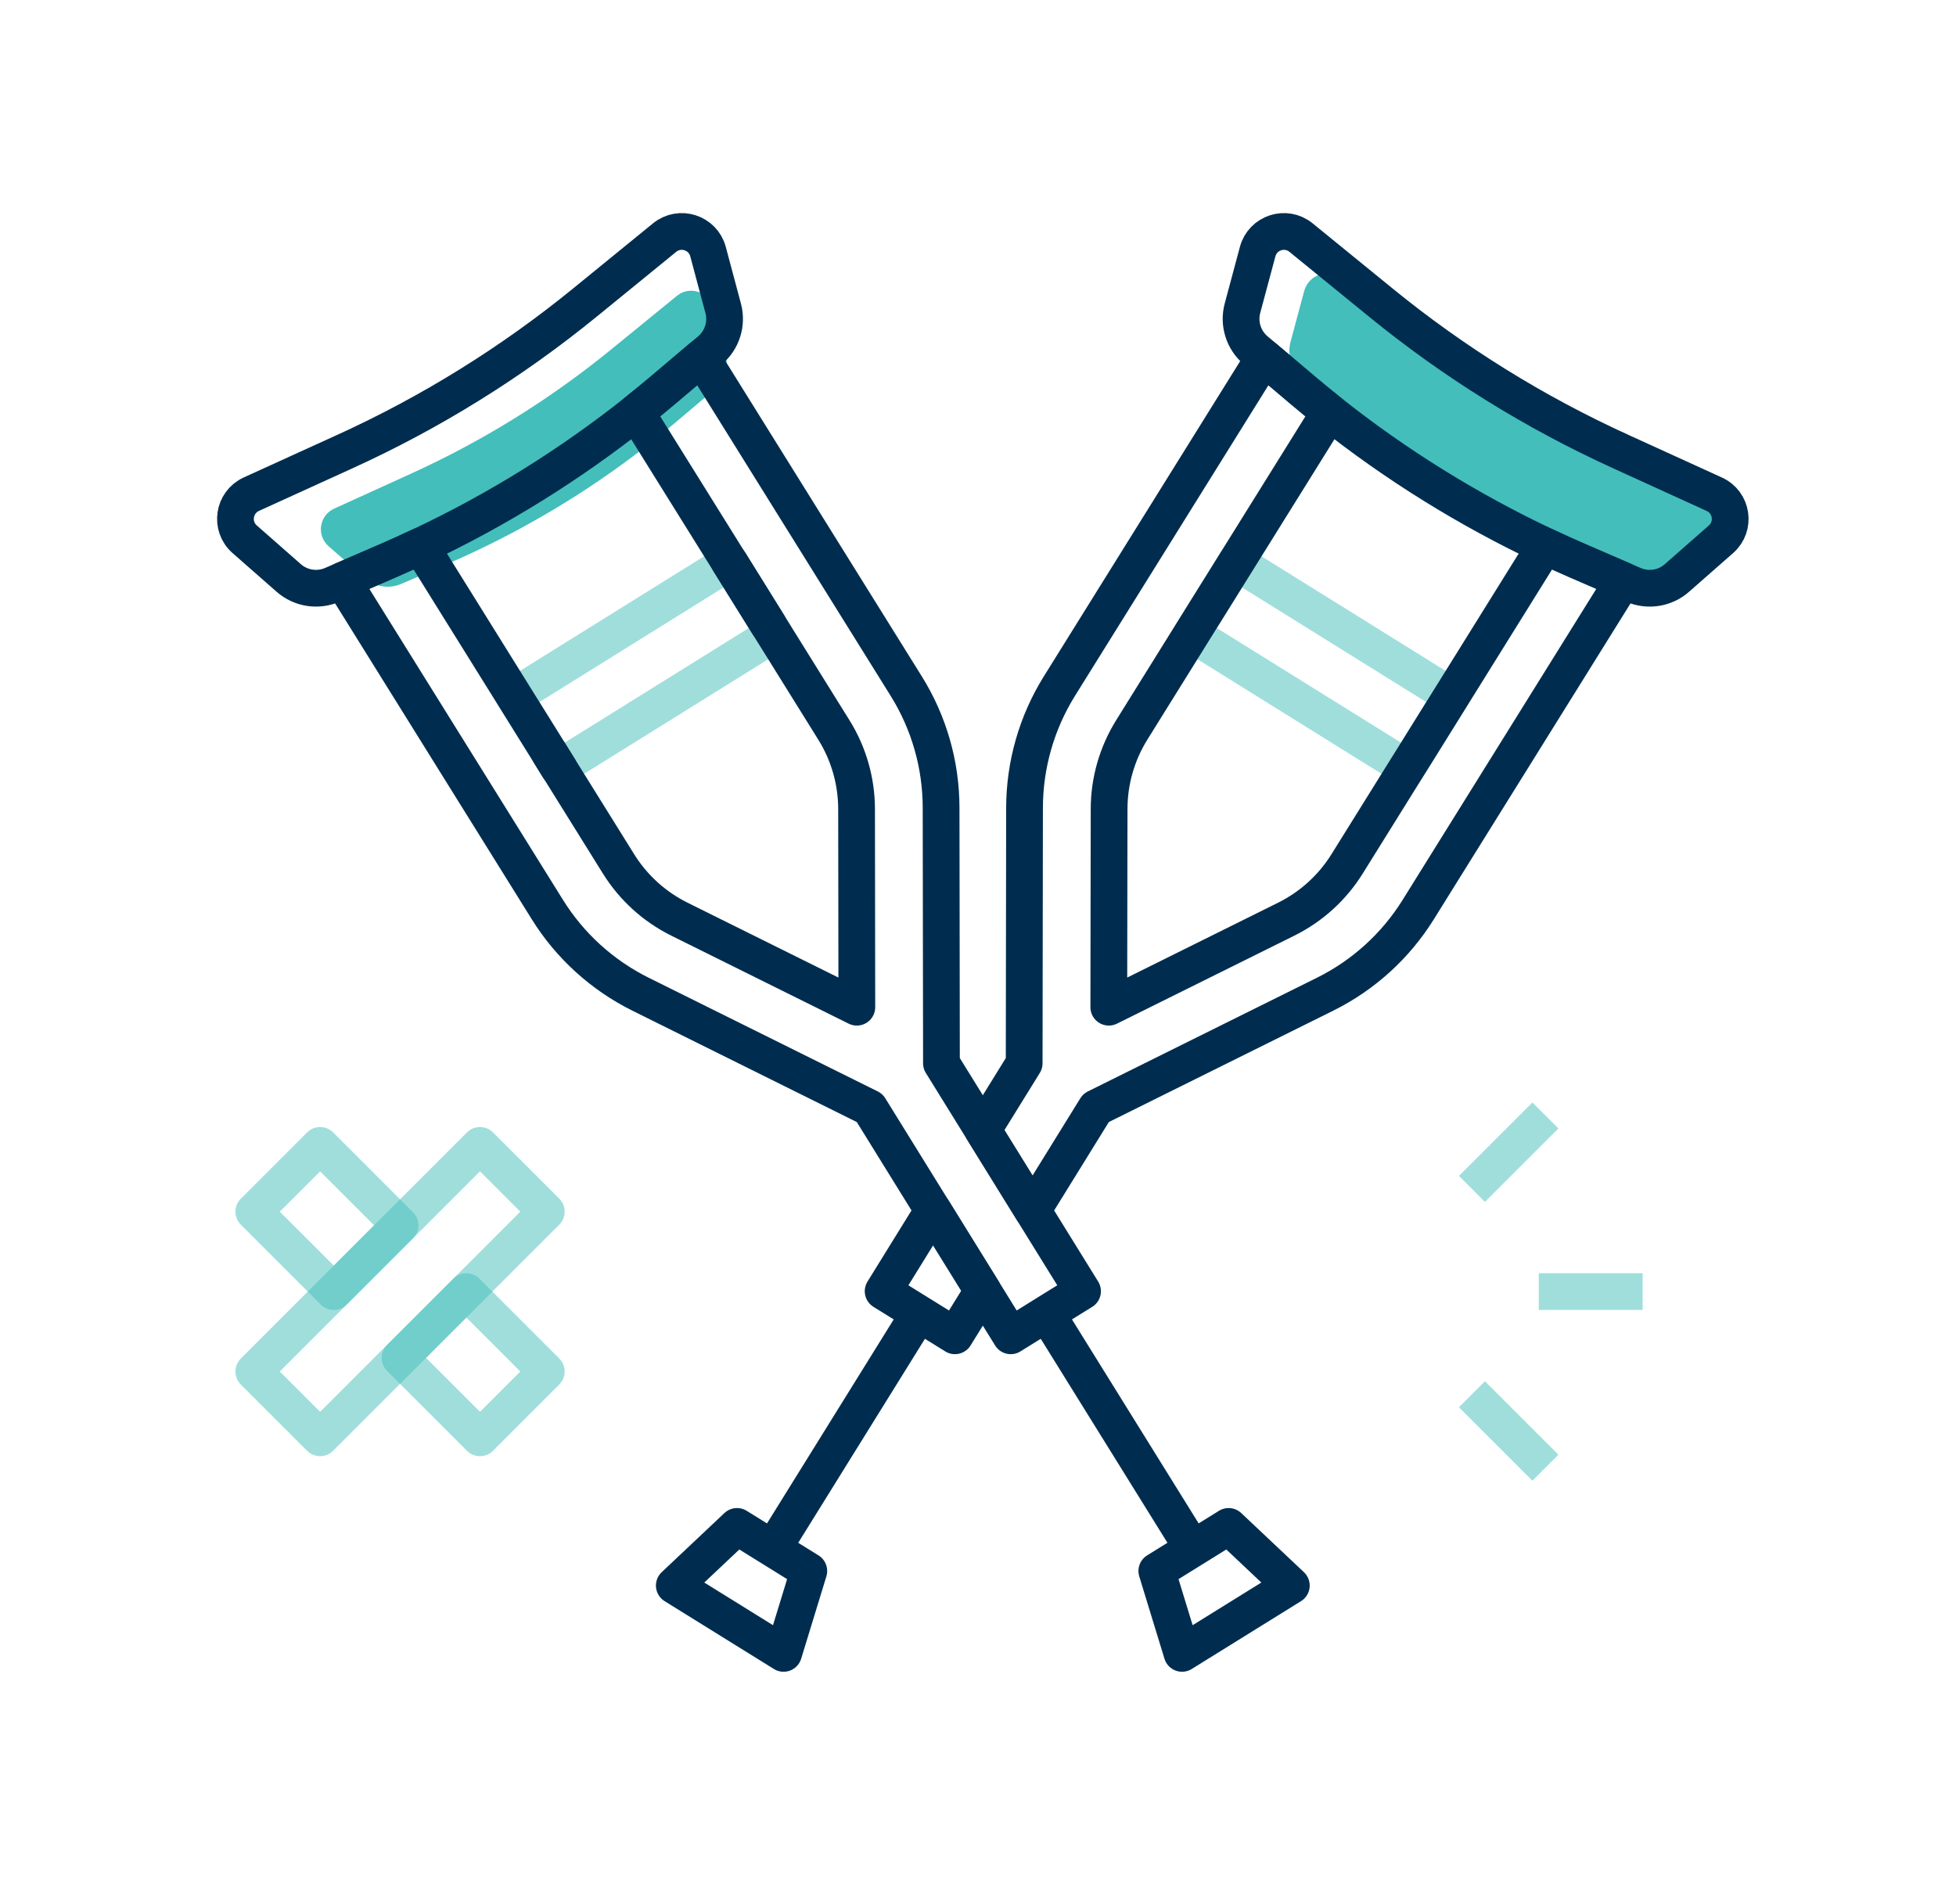 <svg width="38" height="37" viewBox="0 0 38 37" fill="none" xmlns="http://www.w3.org/2000/svg">
    <path d="M28.198 13.527L27.332 14.922L23.149 12.318L24.015 10.923L28.198 13.527Z" stroke="#43BEBB" stroke-opacity="0.5" stroke-width="0.714" stroke-miterlimit="10" stroke-linejoin="round"/>
    <path d="M15.039 12.318L10.856 14.922L10.855 14.922L10.678 14.636L9.989 13.527L14.171 10.923L14.172 10.923L14.926 12.136L15.039 12.318Z" stroke="#43BEBB" stroke-opacity="0.5" stroke-width="0.714" stroke-miterlimit="10" stroke-linejoin="round"/>
    <path d="M29.894 25.097H31.912" stroke="#43BEBB" stroke-opacity="0.5" stroke-width="0.714" stroke-miterlimit="10" stroke-linejoin="round"/>
    <path d="M28.596 23.102L30.023 21.675" stroke="#43BEBB" stroke-opacity="0.5" stroke-width="0.714" stroke-miterlimit="10" stroke-linejoin="round"/>
    <path d="M28.596 27.092L30.023 28.519" stroke="#43BEBB" stroke-opacity="0.5" stroke-width="0.714" stroke-miterlimit="10" stroke-linejoin="round"/>
    <path d="M33.359 10.642L32.597 11.312C32.39 11.494 32.095 11.54 31.842 11.43L31.666 11.354L30.873 11.011C30.685 10.929 30.499 10.845 30.314 10.758C28.985 10.131 27.733 9.353 26.582 8.44C26.422 8.312 26.263 8.183 26.107 8.05L25.447 7.492L25.302 7.368C25.091 7.189 25.002 6.905 25.073 6.639L25.336 5.658C25.424 5.328 25.824 5.2 26.088 5.416L27.465 6.538C28.736 7.574 30.135 8.443 31.628 9.123L33.244 9.86C33.555 10.001 33.616 10.416 33.359 10.642ZM13.883 7.566L13.747 7.681L13.133 8.201C12.988 8.324 12.84 8.445 12.691 8.563C11.62 9.414 10.455 10.137 9.218 10.72C9.045 10.801 8.872 10.88 8.696 10.956L7.958 11.276L7.795 11.346C7.56 11.448 7.285 11.405 7.093 11.236L6.383 10.613C6.144 10.403 6.201 10.017 6.491 9.884L7.995 9.199C9.384 8.567 10.687 7.758 11.87 6.793L13.151 5.748C13.398 5.547 13.769 5.667 13.852 5.974L14.096 6.887C14.162 7.135 14.079 7.4 13.883 7.566Z" fill="#43BEBB"/>
    <path d="M18.128 23.52L19.094 25.08L18.552 25.956L17.854 25.523L17.157 25.09L18.128 23.52Z" stroke="#002D4F" stroke-width="0.714" stroke-miterlimit="10" stroke-linejoin="round"/>
    <path d="M31.534 11.279L27.554 17.672C27.115 18.379 26.488 18.949 25.742 19.319L21.292 21.528L20.06 23.52L19.094 21.959L19.897 20.661L19.904 15.693C19.906 14.861 20.139 14.046 20.577 13.339L24.558 6.946L25.298 7.573C25.473 7.721 25.651 7.867 25.831 8.01L24.017 10.923L23.261 12.136L21.986 14.185C21.7 14.646 21.547 15.178 21.547 15.721L21.541 19.571L24.989 17.86C25.476 17.618 25.885 17.246 26.172 16.784L27.331 14.922L27.51 14.636L30.016 10.609C30.224 10.707 30.433 10.802 30.645 10.894L31.534 11.279Z" stroke="#002D4F" stroke-width="0.714" stroke-miterlimit="10" stroke-linejoin="round"/>
    <path d="M15.713 30.526L14.318 29.66L13.1 30.809L15.223 32.127L15.713 30.526Z" stroke="#002D4F" stroke-width="0.714" stroke-miterlimit="10" stroke-linejoin="round"/>
    <path d="M17.854 25.523L15.016 30.093" stroke="#002D4F" stroke-width="0.714" stroke-miterlimit="10" stroke-linejoin="round"/>
    <path d="M21.031 25.09L20.333 25.523L19.636 25.956L19.094 25.08L18.128 23.52L16.895 21.528L12.445 19.319C11.7 18.949 11.072 18.379 10.633 17.672L6.653 11.279L7.543 10.894C7.754 10.802 7.963 10.707 8.171 10.609L10.678 14.636L10.855 14.922L10.856 14.922L12.015 16.784C12.302 17.246 12.711 17.618 13.198 17.86L16.646 19.571L16.641 15.721C16.64 15.178 16.488 14.646 16.201 14.185L14.926 12.136L14.172 10.923L14.171 10.923L12.356 8.01C12.536 7.867 12.714 7.721 12.889 7.573L13.629 6.946L17.61 13.339C18.049 14.046 18.282 14.861 18.283 15.693L18.29 20.661L19.094 21.959L20.059 23.52L21.031 25.09Z" stroke="#002D4F" stroke-width="0.714" stroke-miterlimit="10" stroke-linejoin="round"/>
    <path d="M10.678 14.636L10.856 14.922L10.855 14.922L10.678 14.636Z" stroke="#002D4F" stroke-width="0.714" stroke-miterlimit="10" stroke-linejoin="round"/>
    <path d="M14.926 12.136L14.17 10.923L14.172 10.923L14.926 12.136Z" stroke="#002D4F" stroke-width="0.714" stroke-miterlimit="10" stroke-linejoin="round"/>
    <path d="M22.474 30.526L23.869 29.66L25.087 30.809L22.964 32.127L22.474 30.526Z" stroke="#002D4F" stroke-width="0.714" stroke-miterlimit="10" stroke-linejoin="round"/>
    <path d="M20.334 25.523L23.172 30.093" stroke="#002D4F" stroke-width="0.714" stroke-miterlimit="10" stroke-linejoin="round"/>
    <path d="M6.219 22.256L4.931 23.544L6.484 25.097L7.772 23.809L6.219 22.256Z" stroke="#43BEBB" stroke-opacity="0.5" stroke-width="0.714" stroke-miterlimit="10" stroke-linejoin="round"/>
    <path d="M9.06 25.097L7.772 26.385L9.325 27.938L10.613 26.65L9.06 25.097Z" stroke="#43BEBB" stroke-opacity="0.5" stroke-width="0.714" stroke-miterlimit="10" stroke-linejoin="round"/>
    <path d="M10.613 23.544L9.06 25.097L6.219 27.938L4.931 26.65L9.325 22.256L10.613 23.544Z" stroke="#43BEBB" stroke-opacity="0.5" stroke-width="0.714" stroke-miterlimit="10" stroke-linejoin="round"/>
    <path d="M33.434 10.479L32.578 11.231C32.346 11.436 32.015 11.487 31.731 11.364L31.535 11.279L30.645 10.894C30.434 10.802 30.224 10.708 30.017 10.609C28.526 9.906 27.122 9.034 25.831 8.01C25.651 7.867 25.474 7.721 25.298 7.573L24.558 6.946L24.395 6.808C24.158 6.607 24.058 6.288 24.138 5.989L24.433 4.889C24.532 4.519 24.98 4.375 25.276 4.617L26.821 5.876C28.246 7.039 29.816 8.014 31.49 8.776L33.303 9.603C33.653 9.761 33.721 10.227 33.434 10.479ZM13.793 6.808L13.63 6.946L12.89 7.573C12.714 7.721 12.537 7.867 12.357 8.01C11.066 9.034 9.662 9.906 8.171 10.609C7.963 10.707 7.754 10.802 7.543 10.894L6.653 11.279L6.457 11.364C6.172 11.487 5.842 11.435 5.61 11.231L4.754 10.479C4.466 10.227 4.535 9.761 4.884 9.602L6.697 8.776C8.372 8.014 9.941 7.039 11.367 5.876L12.911 4.617C13.208 4.375 13.656 4.519 13.755 4.889L14.049 5.989C14.13 6.288 14.03 6.607 13.793 6.808Z" stroke="#002D4F" stroke-width="0.714" stroke-miterlimit="10" stroke-linejoin="round"/>
</svg>
